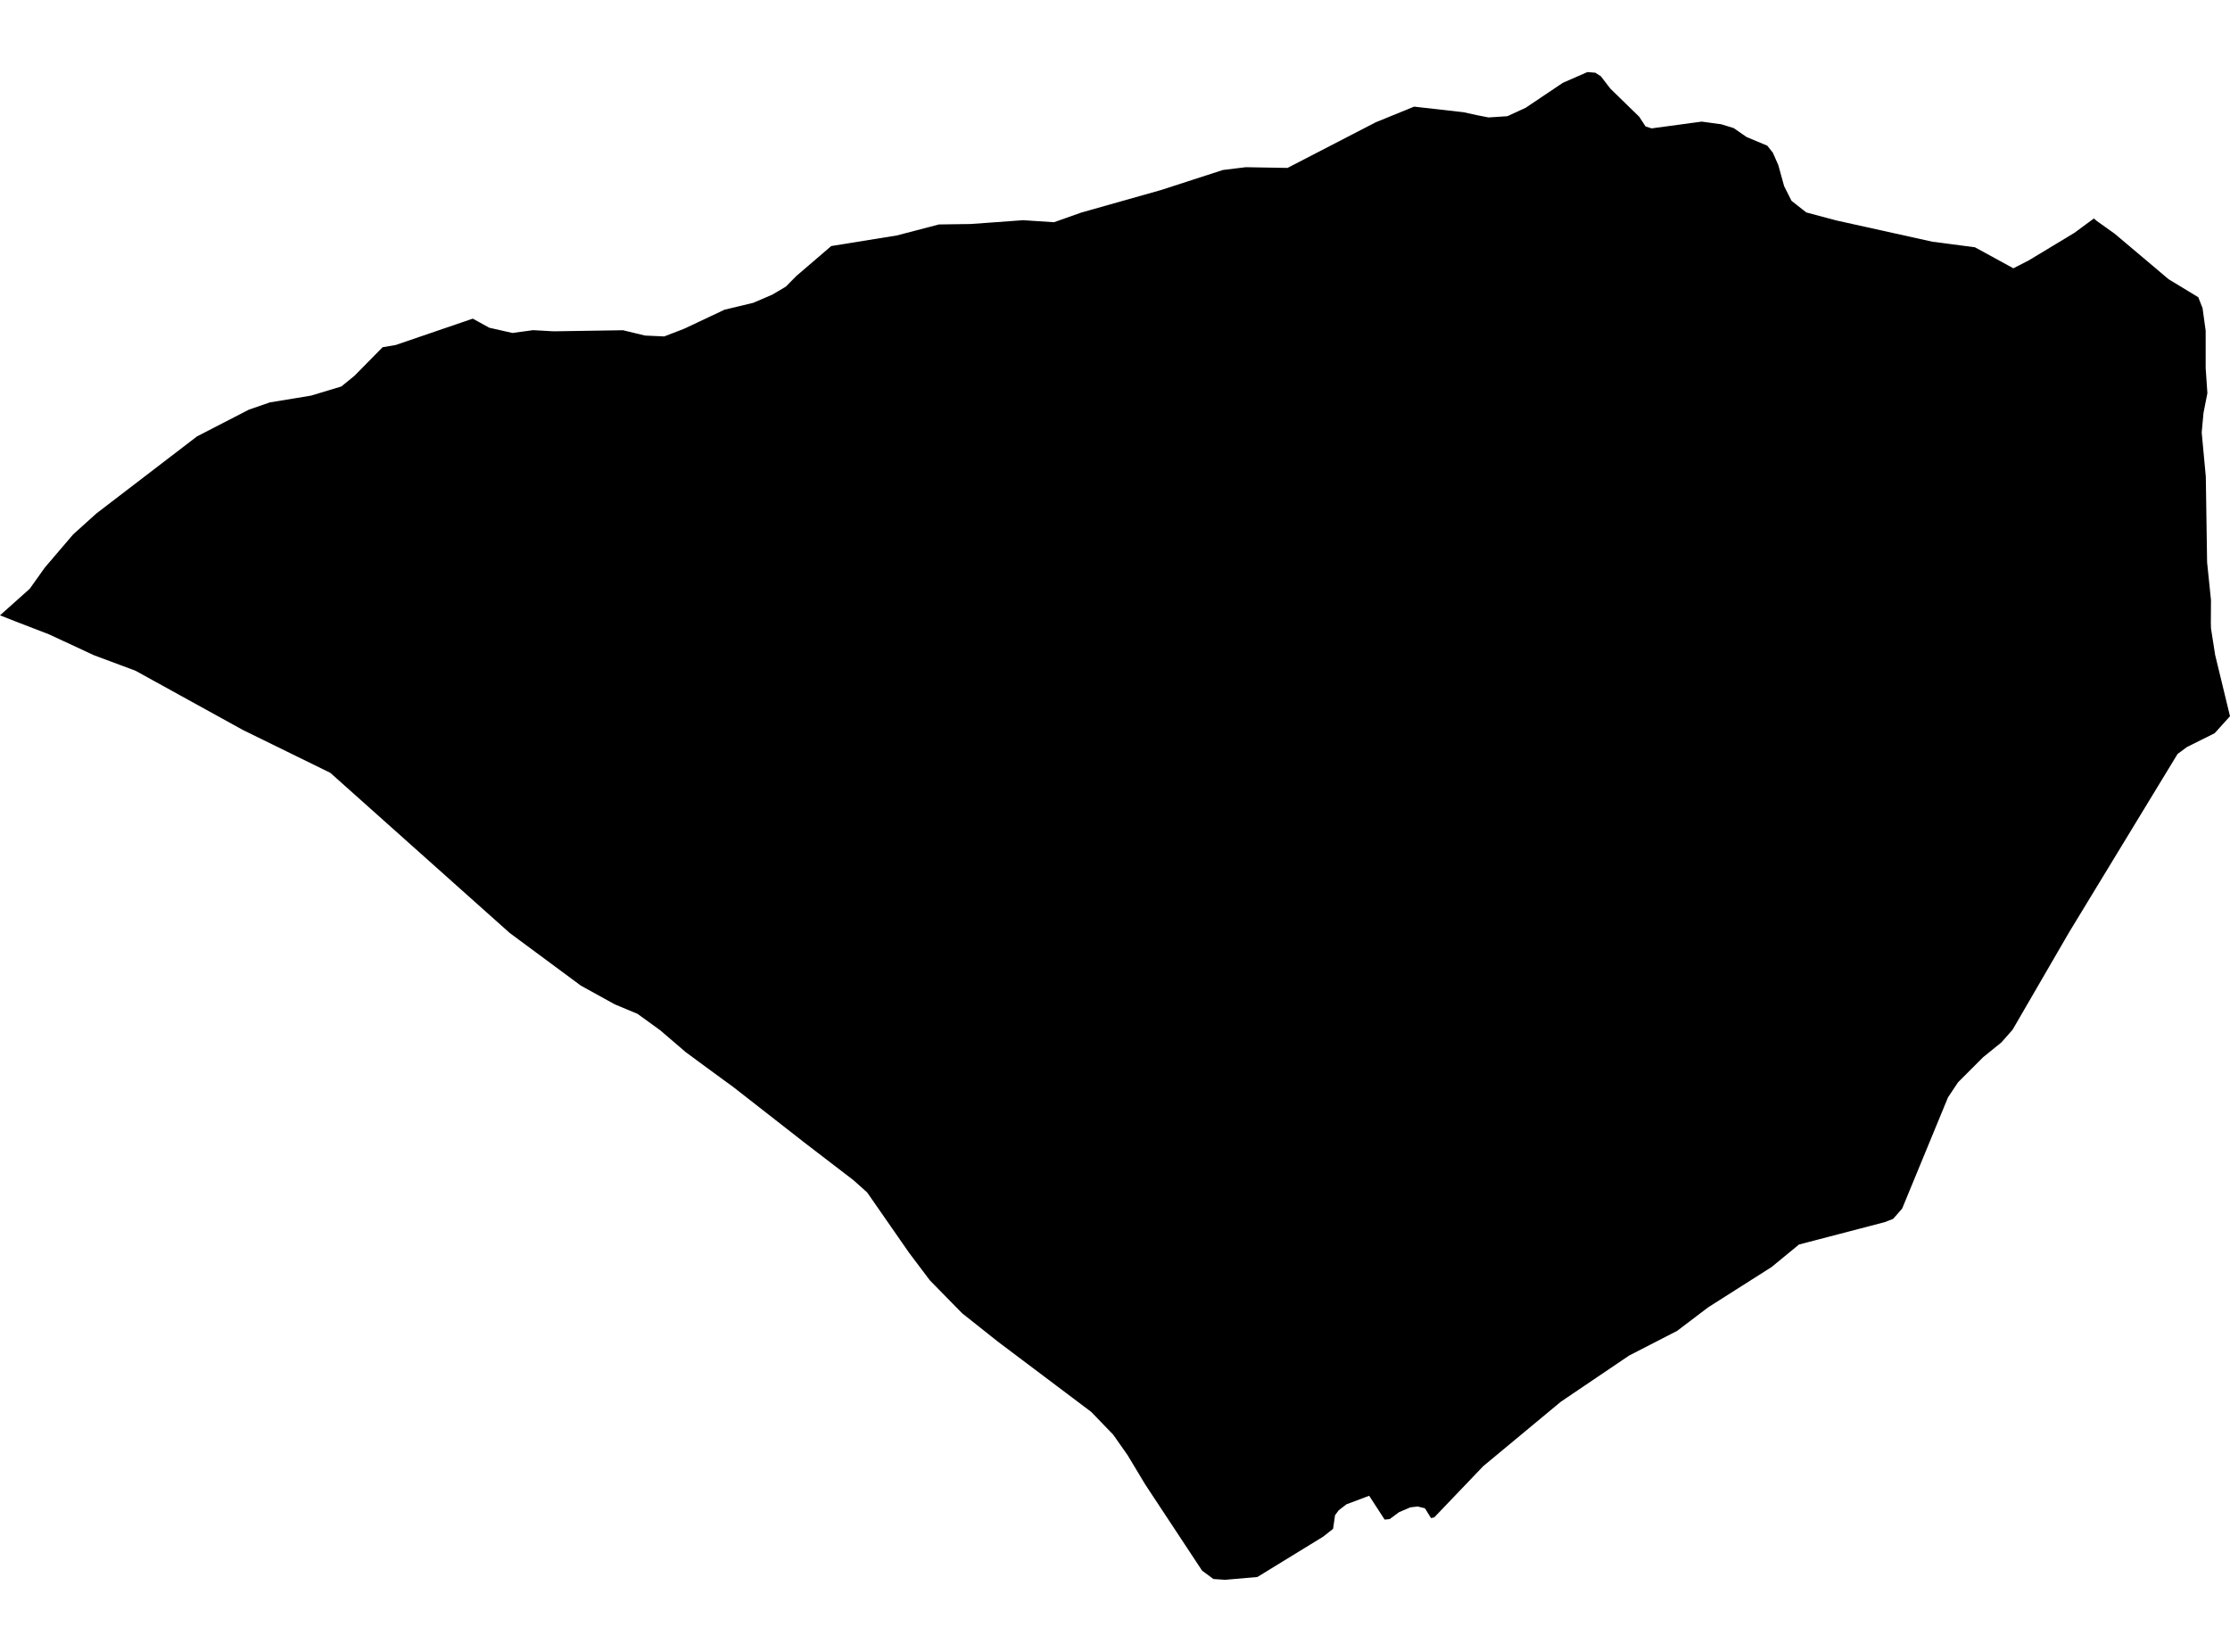 <?xml version='1.0'?>
<svg  baseProfile = 'tiny' width = '540' height = '400' stroke-linecap = 'round' stroke-linejoin = 'round' version='1.1' xmlns='http://www.w3.org/2000/svg'>
<path id='1002501001' title='1002501001'  d='M 540 173.433 536.286 177.549 529.572 180.897 527.305 182.571 501.044 225.747 487.355 249.341 486.099 250.77 484.635 252.427 480.24 255.984 474.137 262.088 471.713 265.732 460.605 292.674 458.425 295.15 456.42 295.935 435.634 301.358 428.99 306.816 413.645 316.564 406.129 322.266 394.498 328.247 377.967 339.425 359.169 355.032 347.311 367.43 346.526 367.605 345.062 365.25 343.318 364.797 341.504 365.006 338.784 366.175 336.517 367.849 335.296 367.971 331.547 362.199 326.037 364.274 324.188 365.704 323.282 366.907 322.811 370.203 320.404 372.104 304.483 381.869 296.671 382.549 293.829 382.357 291.091 380.334 277.35 359.513 273.06 352.381 269.555 347.394 264.237 341.884 241.62 324.864 232.988 318.011 225.176 310.042 220.189 303.433 209.987 288.75 206.692 285.803 194.782 276.666 177.588 263.239 173.664 260.379 166.079 254.799 159.871 249.48 154.378 245.504 148.868 243.202 140.654 238.669 123.408 225.904 79.988 187.14 58.818 176.764 32.801 162.413 22.739 158.663 11.91 153.624 3.906 150.537 0 149.003 7.202 142.568 10.864 137.424 17.717 129.403 23.349 124.328 47.71 105.67 60.265 99.2 65.357 97.439 75.314 95.8 82.656 93.585 85.829 91.004 92.648 84.081 95.821 83.541 114.48 77.159 118.473 79.356 124.088 80.629 129.075 79.949 134.098 80.228 150.855 79.966 156.191 81.256 160.847 81.466 165.643 79.617 175.443 74.996 182.418 73.322 187.004 71.352 190.283 69.416 192.811 66.853 201.286 59.581 217.154 57.018 227.373 54.35 235.063 54.245 247.74 53.321 255.239 53.809 261.83 51.473 281.099 46.032 296.113 41.167 301.676 40.487 311.773 40.661 333.117 29.623 342.428 25.821 354.443 27.182 357.599 27.879 360.442 28.437 365.01 28.141 369.44 26.1 378.455 20.049 384.401 17.451 386.302 17.608 387.627 18.445 389.982 21.497 396.939 28.263 398.474 30.617 399.939 31.088 412.075 29.448 416.819 30.094 419.818 31.018 422.939 33.18 427.944 35.273 429.304 36.982 430.629 39.998 432.024 45.055 433.821 48.63 437.395 51.438 444.719 53.391 467.947 58.535 478.235 59.878 487.547 64.969 491.331 63.016 502.282 56.407 507.042 52.902 507.775 53.53 512.082 56.599 525.143 67.62 532.327 71.98 533.356 74.63 534.106 80.071 534.106 89.104 534.524 95.207 533.583 99.985 533.147 104.728 534.141 115.4 534.455 136.169 535.396 145.306 535.362 150.851 535.396 152.159 536.408 158.611 540 173.433 Z' />
</svg>
